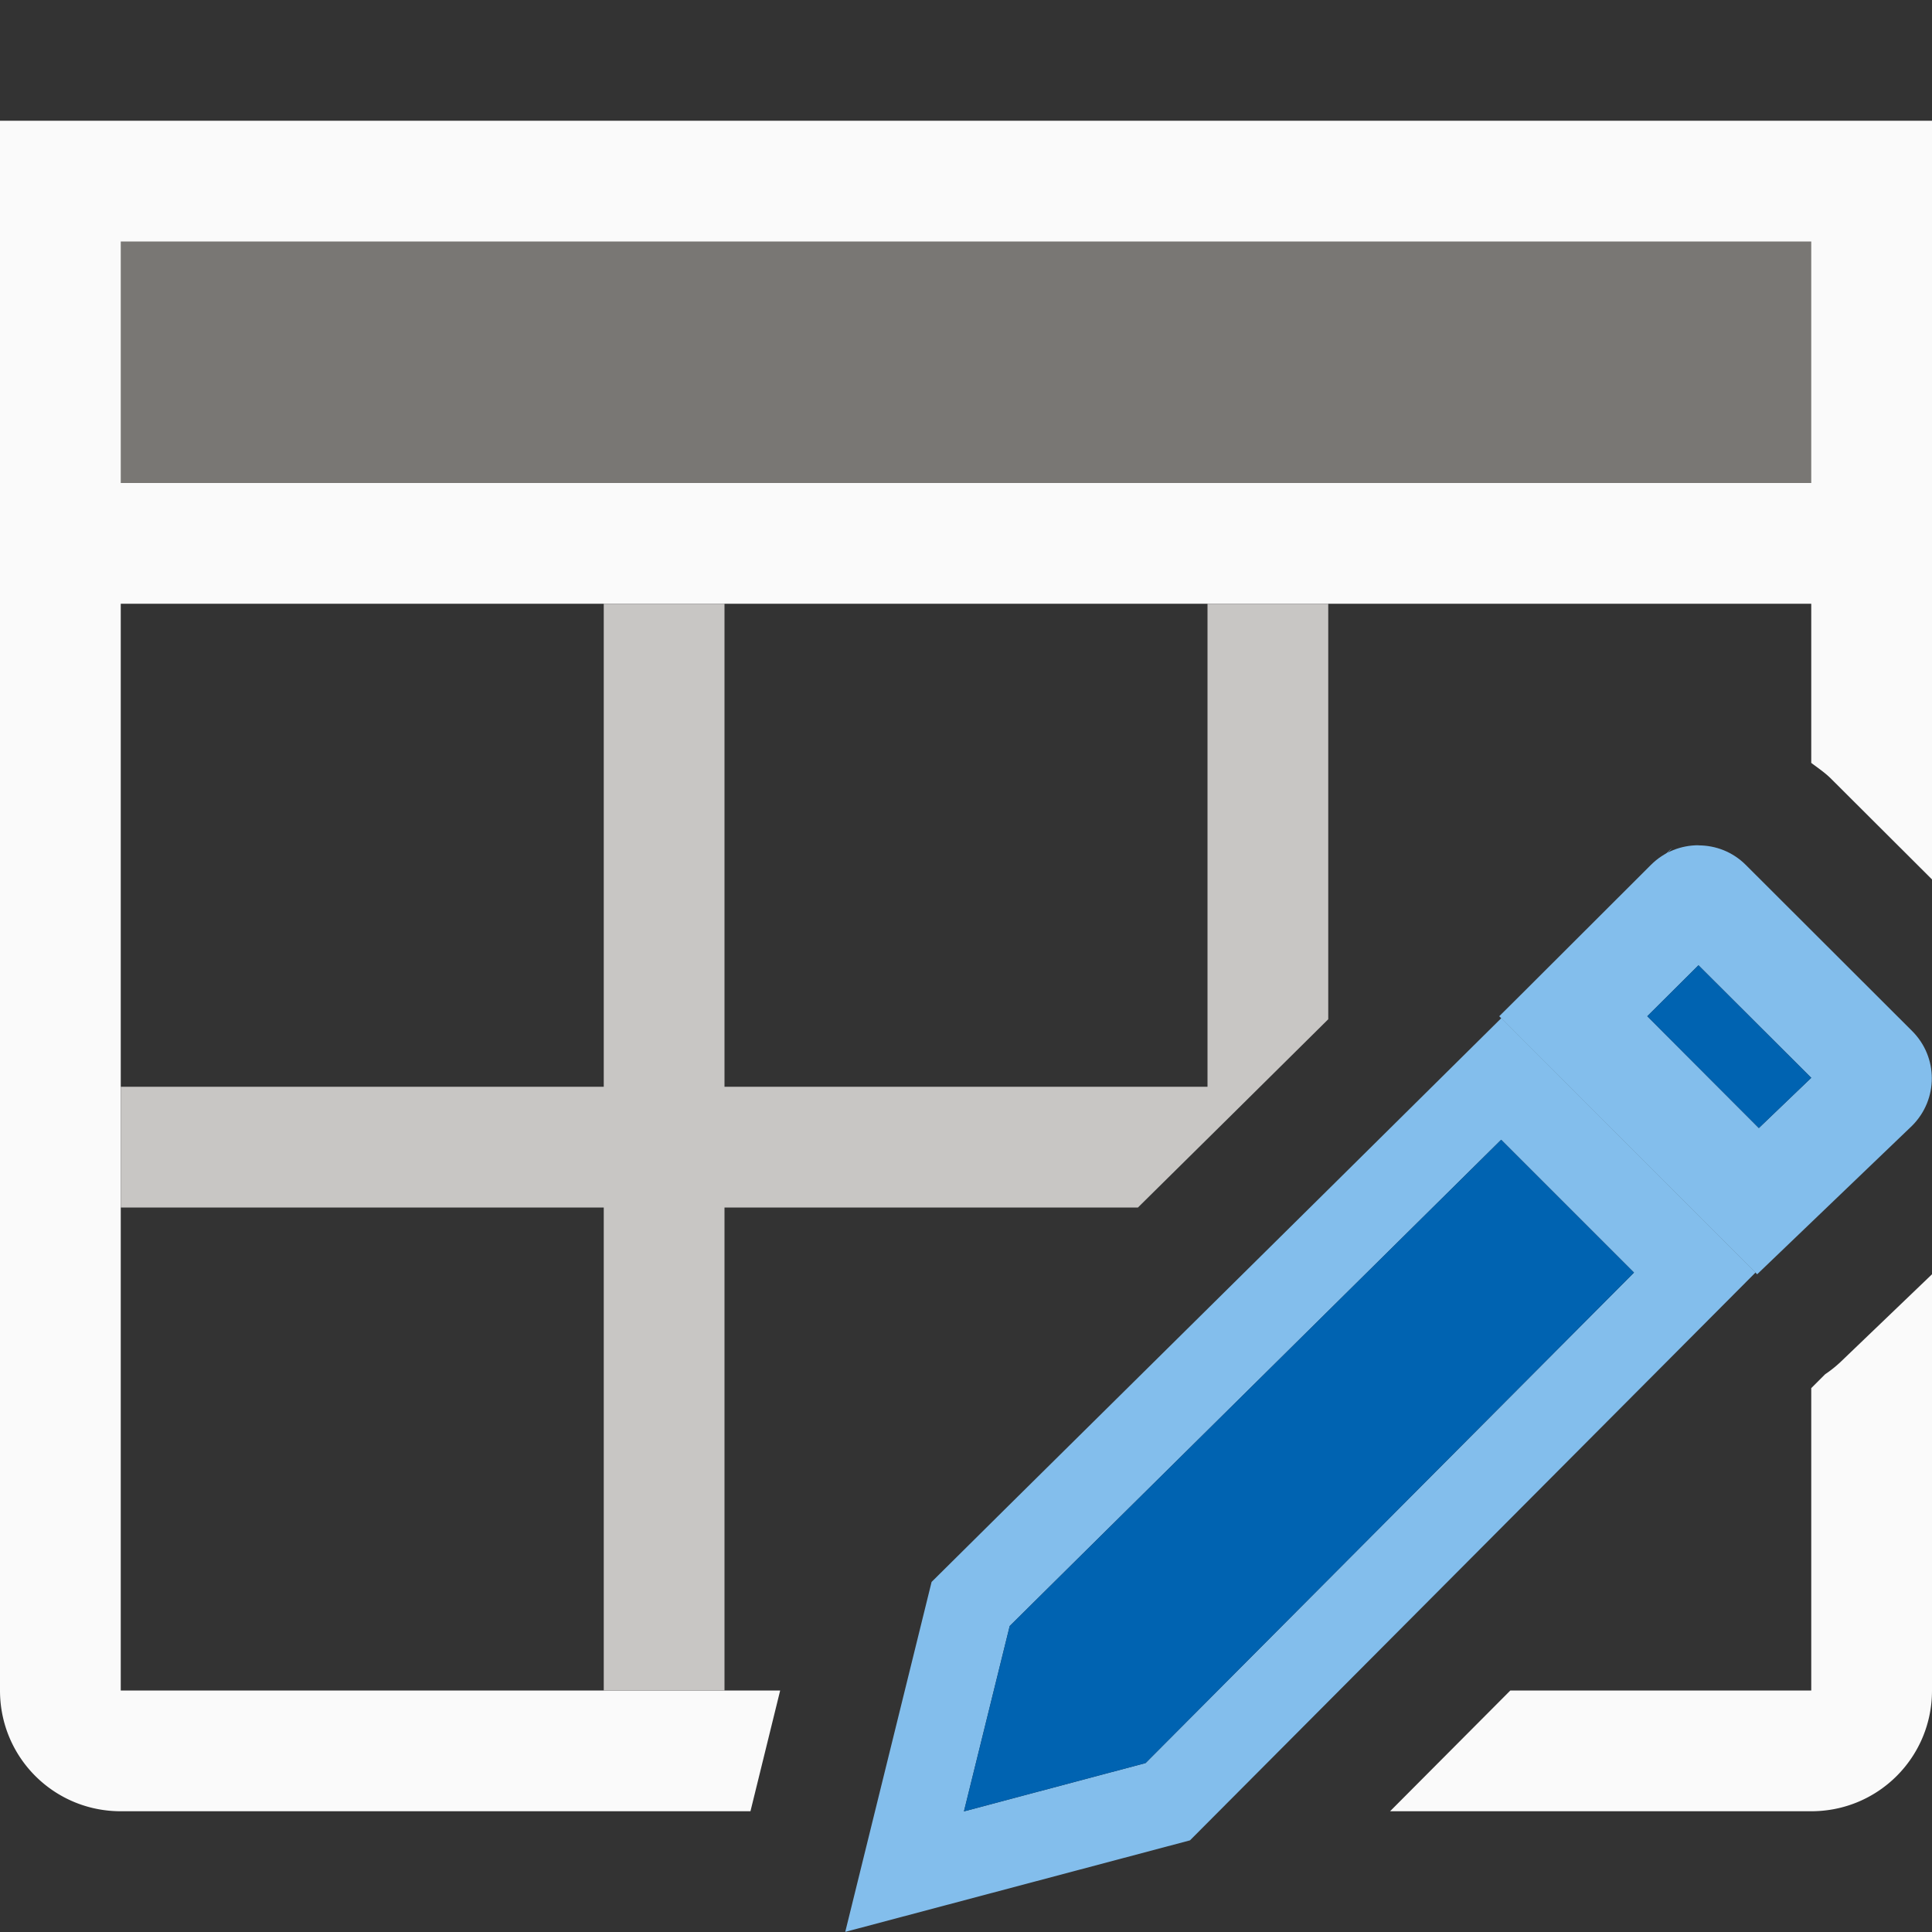 <svg viewBox="0 0 16 16" xmlns="http://www.w3.org/2000/svg"><rect x="0" y="0" width="16" height="16" fill="#333333" stroke="none"/>/&amp;amp;amp;amp;amp;amp;amp;gt;<path d="m0 4v4 6c0 .554.446 1 1 1h5.215l.246-1h-5.461v-6-4zm15 0v2.318c.057.043.117.083.168.135l.832.83v-3.283zm1 6.553-.754.723a1.002 1.002 0 0 1 -.131.105l-.115.115v2.504h-2.492l-.996 1h3.488c.554 0 1-.446 1-1z" fill="#fafafa"/><path d="m0 1h16v4h-16z" fill="#fafafa"/><path d="m1 2h14v2h-14z" fill="#797774" stroke-width=".661"/><path d="m5 5v4h-4v1h4v4h1v-4h3.424c.627-.619.931-.92 1.576-1.559v-3.441h-1v4h-4v-4z" fill="#c8c6c4"/><g fill="#fb983b"><path d="m13.805 7.068c.171-.174-.175.16-1.387 1.348l.016.016c.62-.614 1.234-1.224 1.371-1.363zm-1.371 1.363c-1.706 1.691-4.418 4.369-4.719 4.67l-.715 2.898 2.855-.758 4.684-4.703zm-.002 1.008 1.1 1.1-4.045 4.062-1.504.4.379-1.535c.366-.364 2.432-2.405 4.07-4.027z" fill="#83beec"/><path d="m14.066 7c-.142 0-.284.053-.393.162l-1.256 1.254 2.135 2.137 1.283-1.23c.218-.218.218-.568 0-.785l-1.377-1.375c-.109-.109-.25-.162-.393-.162zm0 .994.934.932-.434.416-.924-.926z" fill="#83beec"/><g fill="#0063b1"><path d="m14.066 7.994-.424.422.924.926.434-.416z"/><path d="m12.432 9.439c-1.639 1.622-3.704 3.663-4.07 4.027l-.379 1.535 1.504-.4 4.045-4.062z"/></g></g></svg>